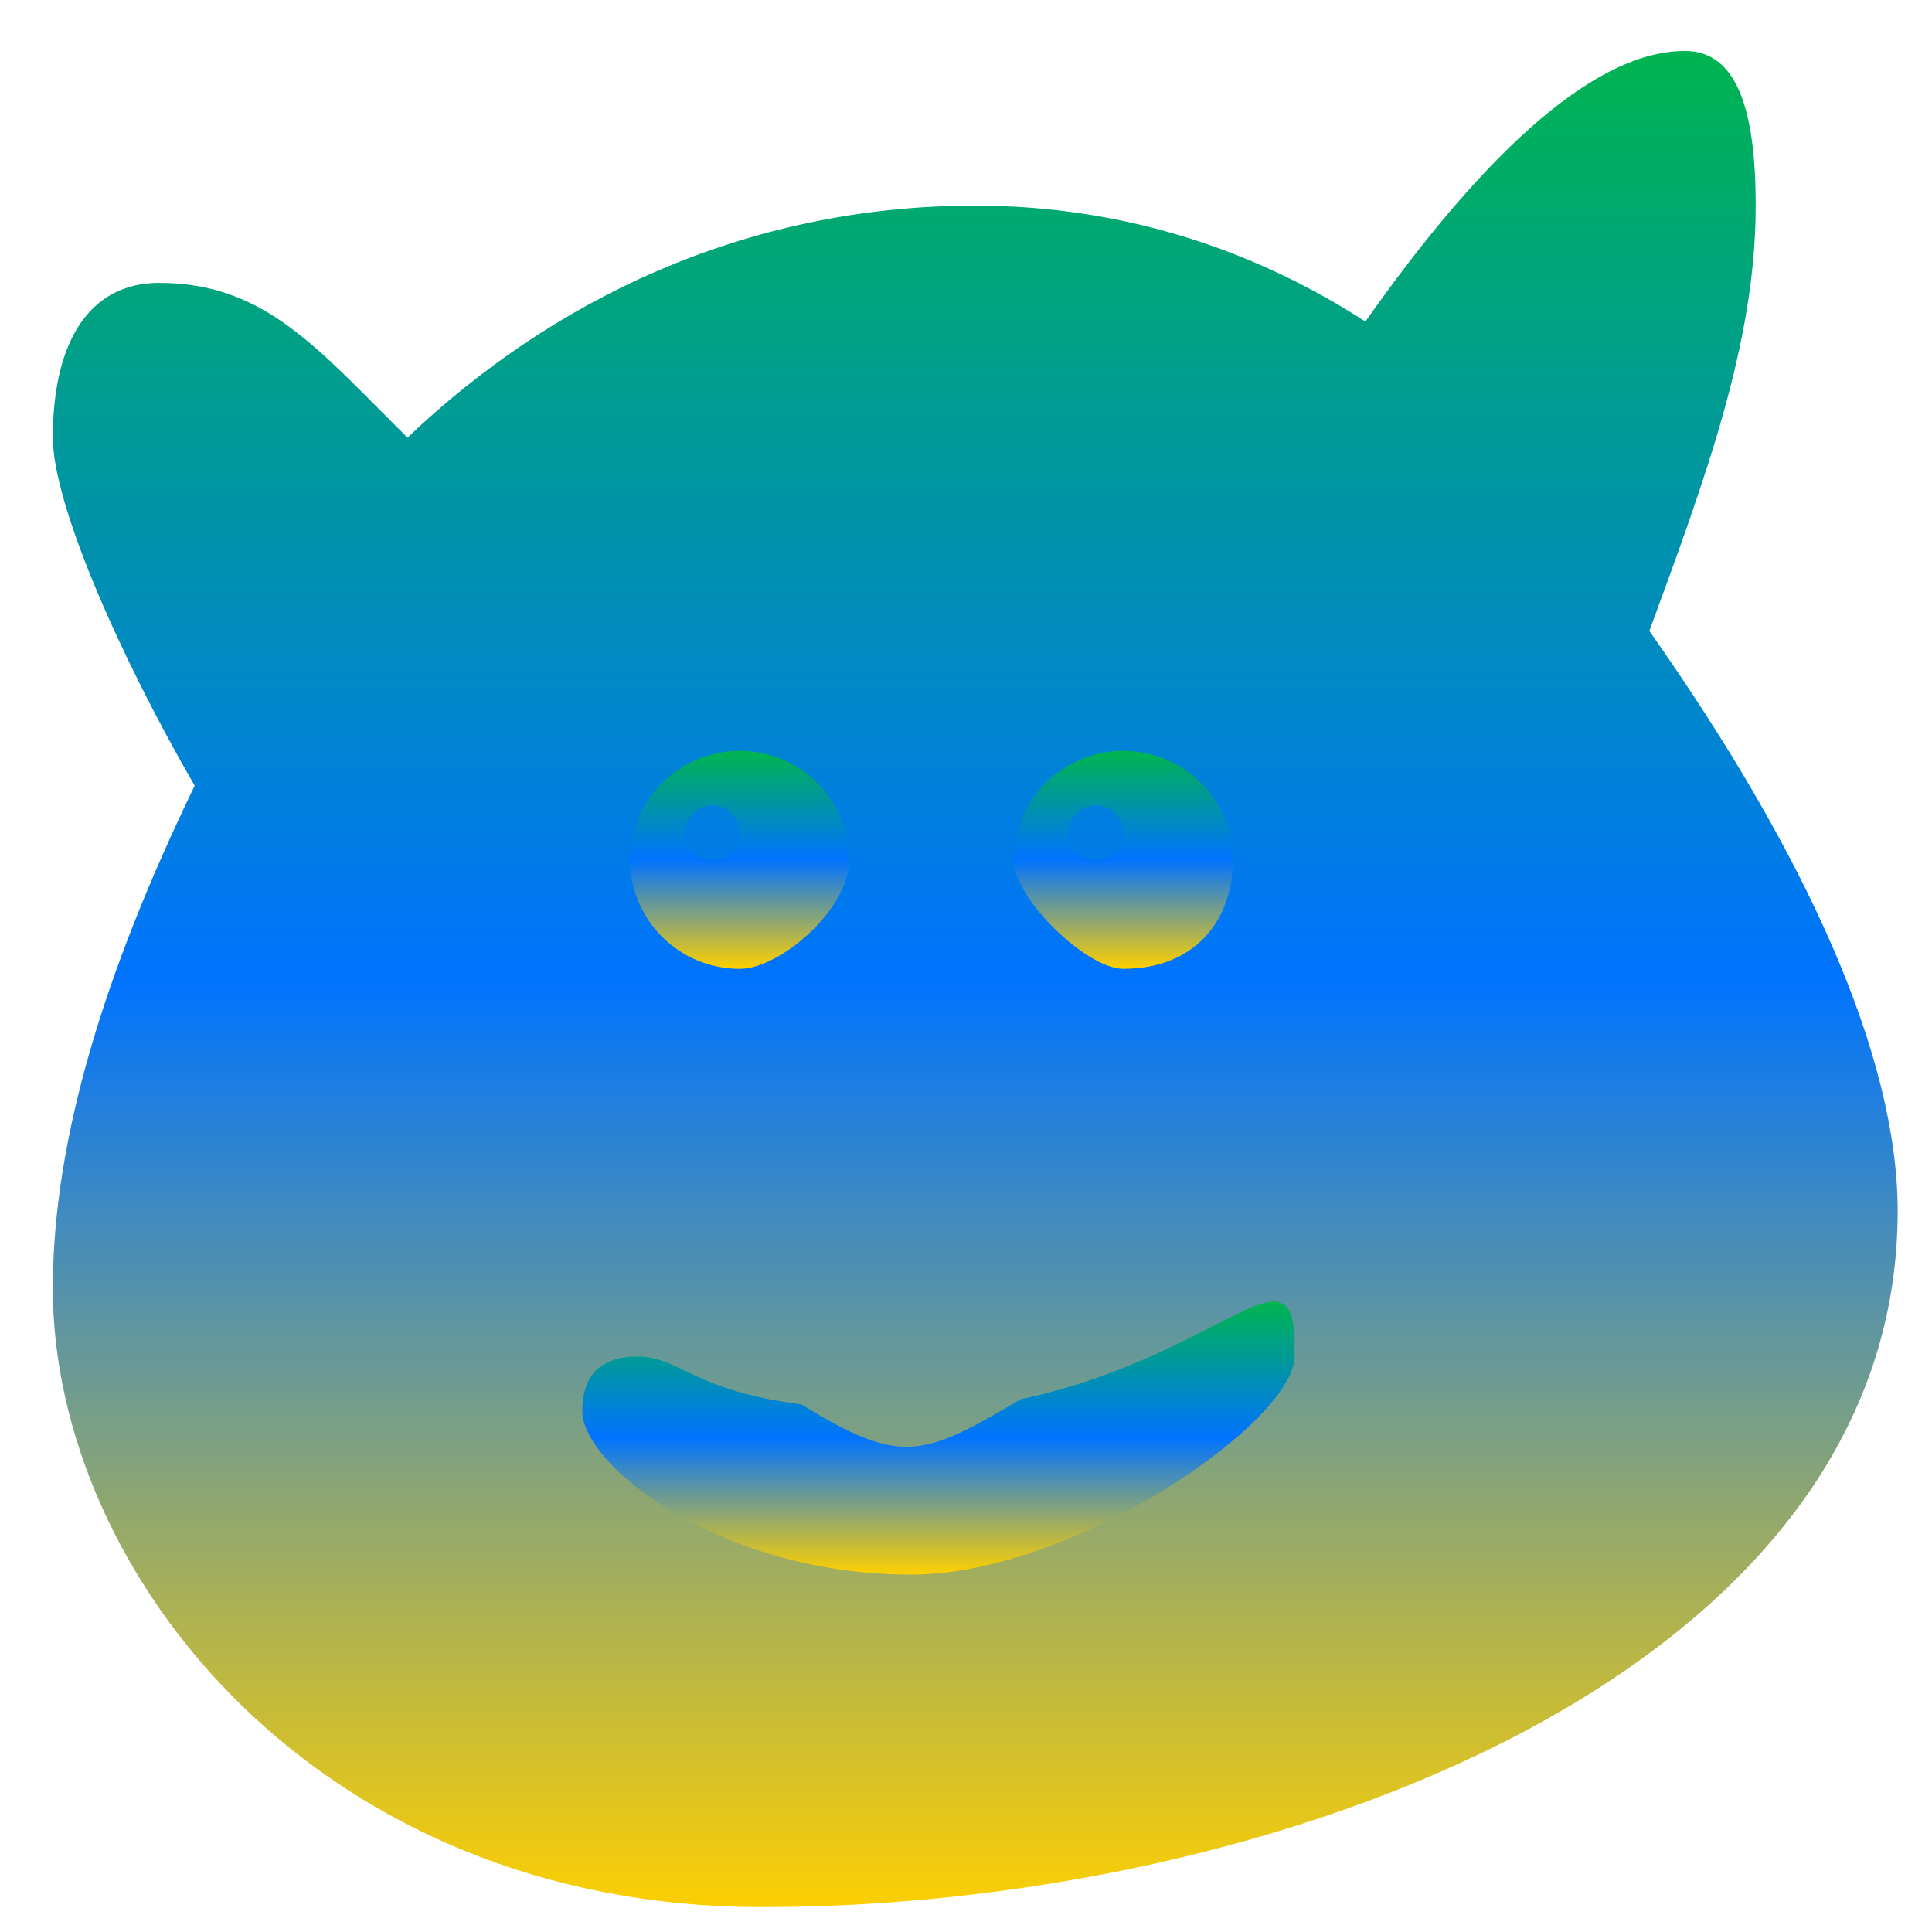 <svg xmlns="http://www.w3.org/2000/svg" xmlns:xlink="http://www.w3.org/1999/xlink" width="64" height="64" viewBox="0 0 64 64" version="1.1"><defs><linearGradient id="linear0" x1="0%" x2="0%" y1="0%" y2="100%"><stop offset="0%" style="stop-color:#00b54e; stop-opacity:1"/><stop offset="50%" style="stop-color:#0073ff; stop-opacity:1"/><stop offset="100%" style="stop-color:#ffd000; stop-opacity:1"/></linearGradient></defs><g id="surface1"><path style=" stroke:none;fill-rule:nonzero;fill:url(#linear0);" d="M 55.812 1.688 C 52.609 1.688 48.801 5.578 45.23 10.652 C 41.496 8.234 37.121 6.812 32.301 6.812 C 24.617 6.812 18.199 10.012 13.5 14.496 C 10.539 11.578 8.801 9.371 5.273 9.371 C 2.949 9.371 1.75 11.336 1.75 14.496 C 1.75 16.676 3.93 21.672 6.449 26.027 C 3.488 32.148 1.75 37.707 1.75 42.68 C 1.75 52.137 10.539 63.176 25.25 63.176 C 42.129 63.176 62.863 55.492 62.863 40.121 C 62.863 34.996 59.852 28.309 54.637 20.902 C 56.508 15.805 58.16 11.344 58.16 6.812 C 58.16 3.633 57.543 1.688 55.812 1.688 Z M 55.812 1.688 "/><path style=" stroke:none;fill-rule:nonzero;fill:url(#linear0);fill-opacity:1;" d="M 42.176 43.117 C 41.07 43.141 38.348 45.395 33.812 46.352 C 30.562 48.281 29.836 48.551 26.547 46.523 C 22.902 46.055 22.539 44.938 21.105 44.938 C 20.035 44.938 19.289 45.441 19.289 46.742 C 19.289 48.547 23.848 52.16 30.18 52.16 C 35.625 52.16 42.883 47.066 42.883 44.938 C 42.883 43.91 42.883 43.129 42.176 43.113 Z M 42.176 43.117 "/><path style=" stroke:none;fill-rule:nonzero;fill:url(#linear0);fill-opacity:1;" d="M 24.508 24.875 C 22.508 24.875 20.875 26.492 20.875 28.488 C 20.875 30.48 22.496 32.094 24.508 32.094 C 25.832 32.094 28.133 30.129 28.133 28.488 C 28.133 26.5 26.512 24.875 24.508 24.875 Z M 37.211 24.875 C 35.211 24.875 33.578 26.492 33.578 28.488 C 33.578 29.762 35.992 32.094 37.211 32.094 C 39.586 32.094 40.844 30.48 40.844 28.488 C 40.844 26.492 39.215 24.875 37.211 24.875 Z M 23.598 26.68 C 24.098 26.68 24.508 27.086 24.508 27.582 C 24.508 28.082 24.098 28.488 23.598 28.488 C 23.098 28.488 22.688 28.082 22.688 27.582 C 22.688 27.086 23.098 26.68 23.598 26.68 Z M 36.301 26.68 C 36.805 26.68 37.211 27.086 37.211 27.582 C 37.211 28.082 36.805 28.488 36.301 28.488 C 35.801 28.488 35.398 28.082 35.398 27.582 C 35.398 27.086 35.801 26.68 36.301 26.68 Z M 36.301 26.68 "/></g></svg>
